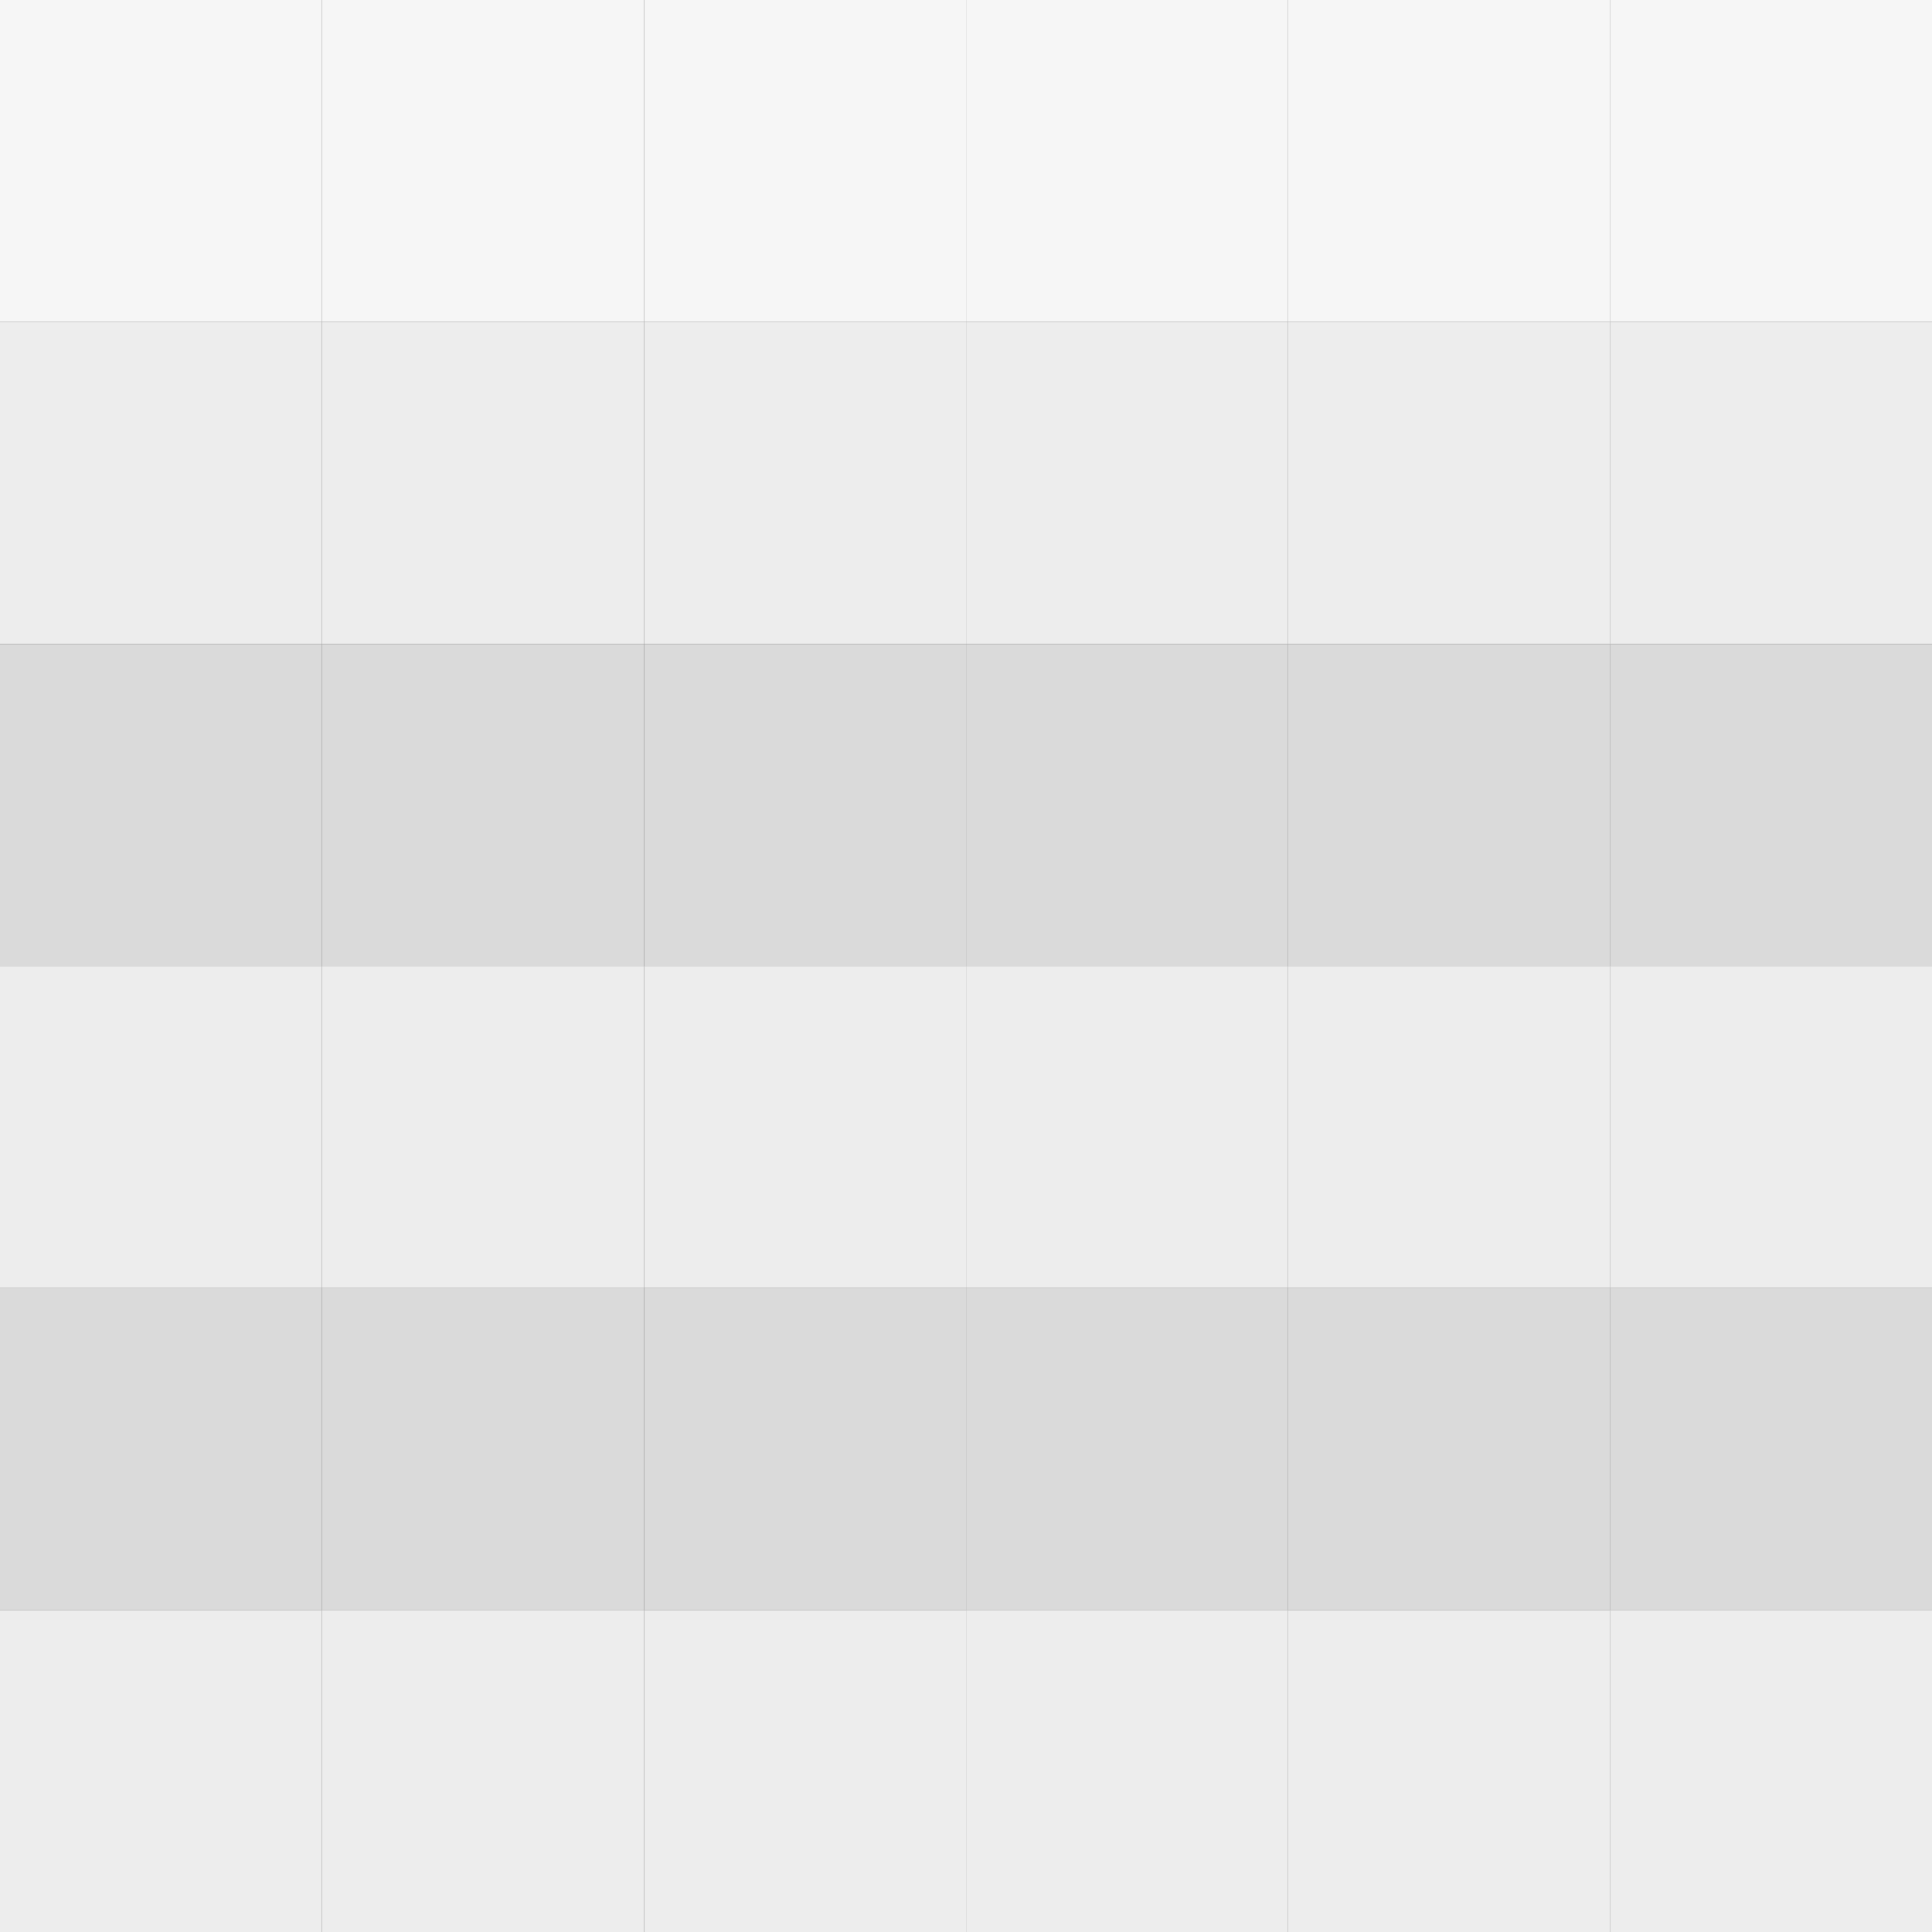 <svg id="Laag_1" data-name="Laag 1" xmlns="http://www.w3.org/2000/svg" viewBox="0 0 149.51 149.51"><rect x="0" y="0" width="149.51" height="149.51" fill="#333333" stroke="none"/><defs><style>.cls-1{fill:#ededed;}.cls-2{fill:#dadada;}.cls-3{fill:#f6f6f6;}</style></defs><title>veld</title><rect class="cls-1" y="124.59" width="24.92" height="24.92"/><rect class="cls-2" y="99.68" width="24.92" height="24.92"/><rect class="cls-2" x="24.92" y="99.68" width="24.92" height="24.92"/><rect class="cls-1" x="24.92" y="124.59" width="24.92" height="24.92"/><rect class="cls-1" y="74.76" width="24.92" height="24.92"/><rect class="cls-2" y="49.84" width="24.92" height="24.92"/><rect class="cls-2" x="24.92" y="49.84" width="24.92" height="24.92"/><rect class="cls-1" x="24.92" y="74.76" width="24.92" height="24.92"/><rect class="cls-1" x="49.84" y="74.76" width="24.92" height="24.92"/><rect class="cls-2" x="49.84" y="49.84" width="24.92" height="24.92"/><rect class="cls-2" x="74.76" y="49.84" width="24.92" height="24.92"/><rect class="cls-1" x="74.76" y="74.76" width="24.92" height="24.92"/><rect class="cls-1" x="49.84" y="124.59" width="24.92" height="24.92"/><rect class="cls-2" x="49.84" y="99.68" width="24.92" height="24.92"/><rect class="cls-2" x="74.76" y="99.68" width="24.92" height="24.92"/><rect class="cls-1" x="74.76" y="124.59" width="24.92" height="24.92"/><rect class="cls-1" x="99.68" y="74.76" width="24.92" height="24.92"/><rect class="cls-2" x="99.68" y="49.84" width="24.92" height="24.92"/><rect class="cls-2" x="124.59" y="49.84" width="24.92" height="24.92"/><rect class="cls-1" x="124.59" y="74.76" width="24.92" height="24.92"/><rect class="cls-1" y="24.92" width="24.92" height="24.92"/><rect class="cls-3" width="24.92" height="24.92"/><rect class="cls-3" x="24.92" width="24.92" height="24.92"/><rect class="cls-1" x="24.92" y="24.92" width="24.92" height="24.92"/><rect class="cls-1" x="49.84" y="24.92" width="24.92" height="24.92"/><rect class="cls-3" x="49.84" width="24.92" height="24.92"/><rect class="cls-3" x="74.76" width="24.92" height="24.92"/><rect class="cls-1" x="74.76" y="24.92" width="24.92" height="24.92"/><rect class="cls-1" x="99.68" y="24.92" width="24.92" height="24.92"/><rect class="cls-3" x="99.68" width="24.92" height="24.92"/><rect class="cls-3" x="124.59" width="24.92" height="24.92"/><rect class="cls-1" x="124.59" y="24.92" width="24.92" height="24.92"/><rect class="cls-1" x="99.68" y="124.59" width="24.92" height="24.92"/><rect class="cls-2" x="99.68" y="99.68" width="24.92" height="24.92"/><rect class="cls-2" x="124.59" y="99.68" width="24.92" height="24.92"/><rect class="cls-1" x="124.59" y="124.59" width="24.92" height="24.92"/></svg>